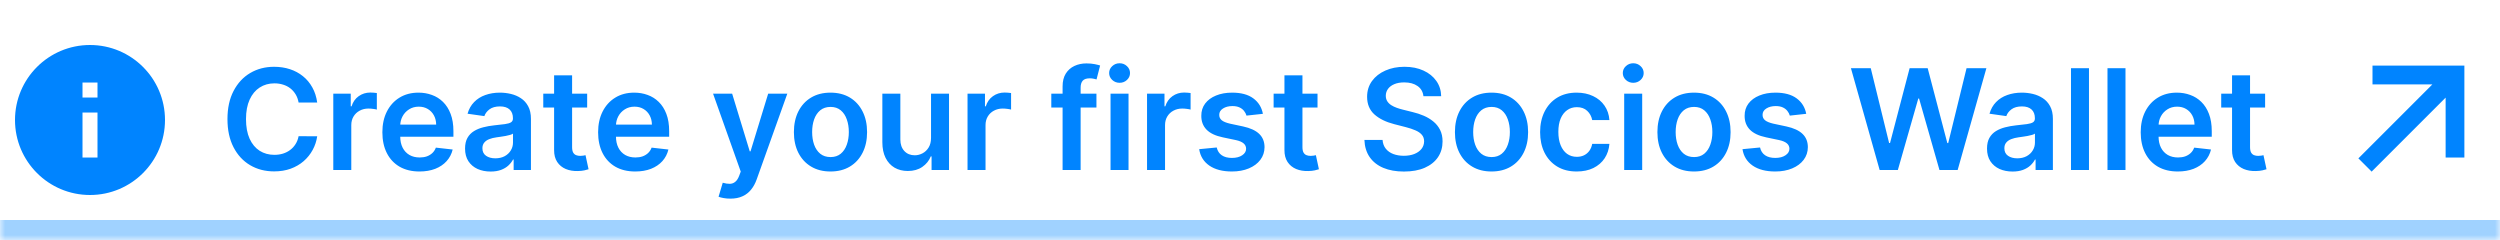 <svg width="250" height="24" viewBox="0 0 250 24" fill="none" xmlns="http://www.w3.org/2000/svg">
<g clip-path="url(#clip0_4_4322)">
<mask id="path-1-inside-1_4_4322" fill="white">
<path d="M0 0H250V24H0V0Z"/>
</mask>
<path fill-rule="evenodd" clip-rule="evenodd" d="M16.5 12C16.5 16.142 13.142 19.5 9 19.5C4.858 19.5 1.5 16.142 1.5 12C1.5 7.858 4.858 4.5 9 4.5C13.142 4.5 16.5 7.858 16.5 12ZM8.25 9.75V8.25H9.75V9.75H8.25ZM8.25 15.75V11.25H9.75V15.75H8.25Z" fill="#0084FF"/>
<path d="M31.72 10.254H29.86C29.807 9.949 29.709 9.678 29.567 9.443C29.424 9.205 29.247 9.002 29.035 8.837C28.823 8.671 28.581 8.547 28.309 8.464C28.041 8.378 27.75 8.335 27.439 8.335C26.885 8.335 26.395 8.474 25.967 8.752C25.54 9.027 25.205 9.432 24.963 9.965C24.721 10.495 24.6 11.143 24.6 11.909C24.6 12.688 24.721 13.344 24.963 13.878C25.208 14.408 25.543 14.809 25.967 15.081C26.395 15.349 26.884 15.484 27.434 15.484C27.739 15.484 28.024 15.444 28.289 15.364C28.558 15.281 28.798 15.161 29.01 15.001C29.225 14.842 29.406 14.647 29.552 14.415C29.701 14.183 29.804 13.918 29.86 13.619L31.72 13.629C31.65 14.113 31.499 14.567 31.267 14.992C31.038 15.416 30.738 15.79 30.367 16.115C29.996 16.437 29.562 16.688 29.065 16.871C28.567 17.05 28.016 17.139 27.409 17.139C26.514 17.139 25.715 16.932 25.013 16.518C24.31 16.104 23.757 15.505 23.352 14.723C22.948 13.941 22.746 13.003 22.746 11.909C22.746 10.812 22.95 9.874 23.357 9.095C23.765 8.313 24.32 7.715 25.023 7.3C25.725 6.886 26.521 6.679 27.409 6.679C27.976 6.679 28.503 6.759 28.99 6.918C29.477 7.077 29.912 7.31 30.293 7.619C30.674 7.924 30.987 8.298 31.232 8.742C31.481 9.183 31.643 9.687 31.72 10.254ZM33.329 17V9.364H35.074V10.636H35.154C35.293 10.195 35.531 9.856 35.87 9.617C36.211 9.375 36.6 9.254 37.038 9.254C37.137 9.254 37.248 9.259 37.371 9.269C37.497 9.276 37.601 9.287 37.684 9.304V10.96C37.608 10.933 37.487 10.91 37.321 10.89C37.159 10.867 37.001 10.855 36.849 10.855C36.521 10.855 36.226 10.926 35.964 11.069C35.705 11.208 35.502 11.402 35.352 11.651C35.203 11.899 35.129 12.186 35.129 12.511V17H33.329ZM41.946 17.149C41.18 17.149 40.519 16.99 39.962 16.672C39.409 16.35 38.983 15.896 38.685 15.31C38.386 14.72 38.237 14.025 38.237 13.227C38.237 12.441 38.386 11.752 38.685 11.158C38.986 10.562 39.407 10.098 39.947 9.766C40.488 9.432 41.122 9.264 41.852 9.264C42.322 9.264 42.766 9.34 43.184 9.493C43.605 9.642 43.976 9.874 44.298 10.189C44.622 10.504 44.878 10.905 45.063 11.392C45.249 11.876 45.342 12.453 45.342 13.122V13.674H39.082V12.461H43.617C43.613 12.116 43.539 11.81 43.393 11.541C43.247 11.269 43.043 11.056 42.781 10.9C42.523 10.744 42.221 10.666 41.876 10.666C41.508 10.666 41.185 10.756 40.907 10.935C40.629 11.11 40.411 11.342 40.256 11.631C40.103 11.916 40.025 12.229 40.022 12.57V13.629C40.022 14.073 40.103 14.454 40.266 14.773C40.428 15.088 40.655 15.329 40.947 15.499C41.238 15.664 41.58 15.747 41.971 15.747C42.233 15.747 42.47 15.711 42.682 15.638C42.894 15.562 43.078 15.45 43.234 15.305C43.389 15.159 43.507 14.978 43.587 14.763L45.267 14.952C45.161 15.396 44.959 15.784 44.66 16.115C44.365 16.443 43.988 16.698 43.527 16.881C43.066 17.06 42.539 17.149 41.946 17.149ZM49.062 17.154C48.578 17.154 48.142 17.068 47.754 16.896C47.37 16.72 47.065 16.461 46.839 16.12C46.617 15.779 46.506 15.358 46.506 14.857C46.506 14.426 46.586 14.07 46.745 13.788C46.904 13.507 47.121 13.281 47.396 13.112C47.671 12.943 47.981 12.816 48.326 12.729C48.674 12.64 49.033 12.575 49.405 12.536C49.852 12.489 50.215 12.448 50.493 12.411C50.772 12.371 50.974 12.312 51.1 12.232C51.229 12.149 51.294 12.022 51.294 11.849V11.82C51.294 11.445 51.183 11.155 50.961 10.95C50.739 10.744 50.419 10.641 50.001 10.641C49.56 10.641 49.211 10.738 48.952 10.93C48.697 11.122 48.525 11.349 48.435 11.611L46.755 11.372C46.887 10.908 47.106 10.52 47.411 10.209C47.716 9.894 48.089 9.659 48.53 9.503C48.971 9.344 49.458 9.264 49.991 9.264C50.359 9.264 50.725 9.307 51.09 9.393C51.455 9.48 51.788 9.622 52.089 9.821C52.391 10.017 52.633 10.283 52.815 10.621C53.001 10.96 53.094 11.382 53.094 11.889V17H51.364V15.951H51.304C51.194 16.163 51.04 16.362 50.841 16.548C50.646 16.73 50.399 16.877 50.101 16.99C49.806 17.099 49.459 17.154 49.062 17.154ZM49.529 15.832C49.89 15.832 50.203 15.76 50.469 15.618C50.734 15.472 50.938 15.28 51.08 15.041C51.226 14.803 51.299 14.542 51.299 14.261V13.361C51.242 13.407 51.146 13.45 51.011 13.49C50.878 13.53 50.729 13.565 50.563 13.595C50.397 13.624 50.233 13.651 50.071 13.674C49.908 13.697 49.768 13.717 49.648 13.734C49.38 13.77 49.139 13.83 48.927 13.913C48.715 13.995 48.548 14.111 48.425 14.261C48.303 14.406 48.241 14.595 48.241 14.827C48.241 15.159 48.362 15.409 48.604 15.578C48.846 15.747 49.154 15.832 49.529 15.832ZM58.716 9.364V10.756H54.327V9.364H58.716ZM55.41 7.534H57.21V14.703C57.21 14.945 57.246 15.131 57.319 15.26C57.396 15.386 57.495 15.472 57.618 15.518C57.74 15.565 57.876 15.588 58.025 15.588C58.138 15.588 58.241 15.58 58.334 15.563C58.43 15.547 58.503 15.532 58.552 15.518L58.856 16.925C58.76 16.959 58.622 16.995 58.443 17.035C58.267 17.075 58.052 17.098 57.797 17.104C57.346 17.118 56.94 17.05 56.579 16.901C56.217 16.748 55.931 16.513 55.719 16.195C55.51 15.876 55.407 15.479 55.41 15.001V7.534ZM63.52 17.149C62.755 17.149 62.093 16.99 61.537 16.672C60.983 16.35 60.557 15.896 60.259 15.31C59.961 14.72 59.811 14.025 59.811 13.227C59.811 12.441 59.961 11.752 60.259 11.158C60.56 10.562 60.981 10.098 61.522 9.766C62.062 9.432 62.697 9.264 63.426 9.264C63.896 9.264 64.341 9.34 64.758 9.493C65.179 9.642 65.55 9.874 65.872 10.189C66.197 10.504 66.452 10.905 66.637 11.392C66.823 11.876 66.916 12.453 66.916 13.122V13.674H60.657V12.461H65.191C65.187 12.116 65.113 11.81 64.967 11.541C64.821 11.269 64.617 11.056 64.356 10.9C64.097 10.744 63.795 10.666 63.451 10.666C63.083 10.666 62.76 10.756 62.481 10.935C62.203 11.11 61.986 11.342 61.83 11.631C61.677 11.916 61.6 12.229 61.596 12.57V13.629C61.596 14.073 61.677 14.454 61.84 14.773C62.002 15.088 62.229 15.329 62.521 15.499C62.813 15.664 63.154 15.747 63.545 15.747C63.807 15.747 64.044 15.711 64.256 15.638C64.468 15.562 64.652 15.45 64.808 15.305C64.964 15.159 65.081 14.978 65.161 14.763L66.841 14.952C66.735 15.396 66.533 15.784 66.235 16.115C65.94 16.443 65.562 16.698 65.101 16.881C64.641 17.06 64.114 17.149 63.52 17.149ZM73.03 19.864C72.784 19.864 72.557 19.844 72.349 19.804C72.143 19.767 71.979 19.724 71.856 19.675L72.274 18.273C72.536 18.349 72.769 18.385 72.975 18.382C73.18 18.379 73.361 18.314 73.517 18.188C73.676 18.066 73.81 17.86 73.92 17.572L74.074 17.159L71.305 9.364H73.214L74.974 15.131H75.053L76.818 9.364H78.732L75.674 17.925C75.532 18.329 75.343 18.675 75.108 18.964C74.873 19.255 74.584 19.477 74.243 19.63C73.905 19.786 73.5 19.864 73.03 19.864ZM83.049 17.149C82.303 17.149 81.657 16.985 81.11 16.657C80.563 16.329 80.139 15.87 79.837 15.28C79.539 14.69 79.39 14.001 79.39 13.212C79.39 12.423 79.539 11.732 79.837 11.139C80.139 10.545 80.563 10.085 81.11 9.756C81.657 9.428 82.303 9.264 83.049 9.264C83.794 9.264 84.441 9.428 84.988 9.756C85.534 10.085 85.957 10.545 86.255 11.139C86.557 11.732 86.708 12.423 86.708 13.212C86.708 14.001 86.557 14.69 86.255 15.28C85.957 15.87 85.534 16.329 84.988 16.657C84.441 16.985 83.794 17.149 83.049 17.149ZM83.059 15.707C83.463 15.707 83.801 15.596 84.073 15.374C84.345 15.149 84.547 14.847 84.679 14.47C84.815 14.092 84.883 13.671 84.883 13.207C84.883 12.739 84.815 12.317 84.679 11.939C84.547 11.558 84.345 11.255 84.073 11.029C83.801 10.804 83.463 10.691 83.059 10.691C82.644 10.691 82.3 10.804 82.025 11.029C81.753 11.255 81.549 11.558 81.413 11.939C81.28 12.317 81.214 12.739 81.214 13.207C81.214 13.671 81.28 14.092 81.413 14.47C81.549 14.847 81.753 15.149 82.025 15.374C82.3 15.596 82.644 15.707 83.059 15.707ZM93.103 13.788V9.364H94.902V17H93.157V15.643H93.078C92.905 16.07 92.622 16.42 92.228 16.692C91.836 16.963 91.354 17.099 90.781 17.099C90.28 17.099 89.838 16.988 89.453 16.766C89.072 16.541 88.774 16.215 88.558 15.787C88.343 15.356 88.235 14.836 88.235 14.226V9.364H90.035V13.947C90.035 14.431 90.168 14.816 90.433 15.101C90.698 15.386 91.046 15.528 91.477 15.528C91.742 15.528 91.999 15.464 92.247 15.335C92.496 15.205 92.7 15.013 92.859 14.758C93.021 14.499 93.103 14.176 93.103 13.788ZM96.753 17V9.364H98.498V10.636H98.577C98.717 10.195 98.955 9.856 99.293 9.617C99.635 9.375 100.024 9.254 100.462 9.254C100.561 9.254 100.672 9.259 100.795 9.269C100.921 9.276 101.025 9.287 101.108 9.304V10.96C101.032 10.933 100.911 10.91 100.745 10.89C100.583 10.867 100.425 10.855 100.273 10.855C99.945 10.855 99.65 10.926 99.388 11.069C99.129 11.208 98.925 11.402 98.776 11.651C98.627 11.899 98.553 12.186 98.553 12.511V17H96.753ZM109.644 9.364V10.756H105.13V9.364H109.644ZM106.259 17V8.643C106.259 8.129 106.365 7.701 106.577 7.36C106.792 7.019 107.08 6.763 107.442 6.594C107.803 6.425 108.204 6.341 108.645 6.341C108.956 6.341 109.233 6.366 109.475 6.415C109.717 6.465 109.896 6.51 110.012 6.55L109.654 7.942C109.578 7.919 109.482 7.895 109.366 7.872C109.25 7.846 109.121 7.832 108.978 7.832C108.643 7.832 108.406 7.914 108.267 8.076C108.131 8.235 108.063 8.464 108.063 8.762V17H106.259ZM111.054 17V9.364H112.853V17H111.054ZM111.958 8.28C111.673 8.28 111.428 8.185 111.223 7.996C111.017 7.804 110.914 7.574 110.914 7.305C110.914 7.034 111.017 6.803 111.223 6.614C111.428 6.422 111.673 6.326 111.958 6.326C112.247 6.326 112.492 6.422 112.694 6.614C112.9 6.803 113.002 7.034 113.002 7.305C113.002 7.574 112.9 7.804 112.694 7.996C112.492 8.185 112.247 8.28 111.958 8.28ZM114.704 17V9.364H116.449V10.636H116.529C116.668 10.195 116.906 9.856 117.244 9.617C117.586 9.375 117.975 9.254 118.413 9.254C118.512 9.254 118.623 9.259 118.746 9.269C118.872 9.276 118.976 9.287 119.059 9.304V10.96C118.983 10.933 118.862 10.91 118.696 10.89C118.534 10.867 118.376 10.855 118.224 10.855C117.896 10.855 117.601 10.926 117.339 11.069C117.08 11.208 116.877 11.402 116.727 11.651C116.578 11.899 116.504 12.186 116.504 12.511V17H114.704ZM126.29 11.382L124.65 11.561C124.603 11.395 124.522 11.24 124.406 11.094C124.293 10.948 124.141 10.83 123.949 10.741C123.756 10.651 123.521 10.607 123.243 10.607C122.868 10.607 122.553 10.688 122.298 10.85C122.046 11.012 121.922 11.223 121.925 11.482C121.922 11.704 122.003 11.884 122.169 12.023C122.338 12.163 122.616 12.277 123.004 12.367L124.307 12.645C125.029 12.801 125.566 13.048 125.917 13.386C126.272 13.724 126.451 14.166 126.454 14.713C126.451 15.194 126.31 15.618 126.032 15.986C125.757 16.35 125.374 16.635 124.883 16.841C124.393 17.046 123.829 17.149 123.193 17.149C122.258 17.149 121.506 16.954 120.936 16.562C120.366 16.168 120.026 15.62 119.917 14.917L121.672 14.748C121.751 15.093 121.92 15.353 122.179 15.528C122.437 15.704 122.774 15.792 123.188 15.792C123.616 15.792 123.959 15.704 124.217 15.528C124.479 15.353 124.61 15.136 124.61 14.877C124.61 14.658 124.525 14.478 124.356 14.335C124.191 14.193 123.932 14.083 123.581 14.007L122.278 13.734C121.546 13.581 121.004 13.324 120.653 12.963C120.301 12.598 120.127 12.138 120.131 11.581C120.127 11.11 120.255 10.703 120.513 10.358C120.775 10.01 121.138 9.741 121.602 9.553C122.069 9.36 122.608 9.264 123.218 9.264C124.113 9.264 124.817 9.455 125.331 9.836C125.848 10.217 126.168 10.732 126.29 11.382ZM131.752 9.364V10.756H127.362V9.364H131.752ZM128.445 7.534H130.245V14.703C130.245 14.945 130.282 15.131 130.355 15.26C130.431 15.386 130.53 15.472 130.653 15.518C130.776 15.565 130.911 15.588 131.061 15.588C131.173 15.588 131.276 15.58 131.369 15.563C131.465 15.547 131.538 15.532 131.588 15.518L131.891 16.925C131.795 16.959 131.657 16.995 131.478 17.035C131.302 17.075 131.087 17.098 130.832 17.104C130.381 17.118 129.975 17.05 129.614 16.901C129.253 16.748 128.966 16.513 128.754 16.195C128.545 15.876 128.442 15.479 128.445 15.001V7.534ZM142.342 9.617C142.296 9.183 142.1 8.845 141.756 8.603C141.414 8.361 140.97 8.24 140.423 8.24C140.039 8.24 139.709 8.298 139.434 8.414C139.159 8.53 138.948 8.688 138.803 8.886C138.657 9.085 138.582 9.312 138.579 9.567C138.579 9.78 138.627 9.964 138.723 10.119C138.822 10.275 138.957 10.408 139.126 10.517C139.295 10.623 139.482 10.713 139.688 10.786C139.893 10.858 140.1 10.92 140.309 10.97L141.263 11.208C141.648 11.298 142.018 11.419 142.372 11.571C142.73 11.723 143.05 11.916 143.332 12.148C143.617 12.38 143.842 12.66 144.008 12.988C144.174 13.316 144.256 13.7 144.256 14.141C144.256 14.738 144.104 15.263 143.799 15.717C143.494 16.168 143.053 16.521 142.477 16.776C141.903 17.028 141.209 17.154 140.393 17.154C139.601 17.154 138.914 17.032 138.33 16.786C137.75 16.541 137.296 16.183 136.968 15.712C136.643 15.242 136.468 14.668 136.441 13.992H138.256C138.282 14.347 138.392 14.642 138.584 14.877C138.776 15.113 139.026 15.288 139.335 15.404C139.646 15.52 139.994 15.578 140.379 15.578C140.78 15.578 141.131 15.518 141.433 15.399C141.737 15.277 141.976 15.107 142.148 14.892C142.321 14.673 142.409 14.418 142.412 14.126C142.409 13.861 142.331 13.643 142.178 13.47C142.026 13.294 141.812 13.149 141.537 13.033C141.265 12.913 140.947 12.807 140.582 12.714L139.424 12.416C138.585 12.201 137.923 11.874 137.435 11.437C136.951 10.996 136.71 10.411 136.71 9.682C136.71 9.082 136.872 8.557 137.197 8.106C137.525 7.655 137.971 7.305 138.534 7.057C139.098 6.805 139.736 6.679 140.448 6.679C141.171 6.679 141.804 6.805 142.347 7.057C142.894 7.305 143.323 7.652 143.635 8.096C143.946 8.537 144.107 9.044 144.117 9.617H142.342ZM149.152 17.149C148.406 17.149 147.76 16.985 147.213 16.657C146.666 16.329 146.242 15.87 145.941 15.28C145.642 14.69 145.493 14.001 145.493 13.212C145.493 12.423 145.642 11.732 145.941 11.139C146.242 10.545 146.666 10.085 147.213 9.756C147.76 9.428 148.406 9.264 149.152 9.264C149.898 9.264 150.544 9.428 151.091 9.756C151.638 10.085 152.061 10.545 152.359 11.139C152.66 11.732 152.811 12.423 152.811 13.212C152.811 14.001 152.66 14.69 152.359 15.28C152.061 15.87 151.638 16.329 151.091 16.657C150.544 16.985 149.898 17.149 149.152 17.149ZM149.162 15.707C149.566 15.707 149.905 15.596 150.176 15.374C150.448 15.149 150.65 14.847 150.783 14.47C150.919 14.092 150.987 13.671 150.987 13.207C150.987 12.739 150.919 12.317 150.783 11.939C150.65 11.558 150.448 11.255 150.176 11.029C149.905 10.804 149.566 10.691 149.162 10.691C148.748 10.691 148.403 10.804 148.128 11.029C147.856 11.255 147.652 11.558 147.517 11.939C147.384 12.317 147.318 12.739 147.318 13.207C147.318 13.671 147.384 14.092 147.517 14.47C147.652 14.847 147.856 15.149 148.128 15.374C148.403 15.596 148.748 15.707 149.162 15.707ZM157.67 17.149C156.907 17.149 156.253 16.982 155.706 16.647C155.162 16.312 154.743 15.85 154.448 15.26C154.156 14.667 154.011 13.984 154.011 13.212C154.011 12.436 154.16 11.752 154.458 11.158C154.756 10.562 155.177 10.098 155.721 9.766C156.268 9.432 156.914 9.264 157.66 9.264C158.28 9.264 158.828 9.379 159.305 9.607C159.786 9.833 160.169 10.152 160.454 10.567C160.739 10.978 160.901 11.458 160.941 12.008H159.221C159.151 11.641 158.986 11.334 158.724 11.089C158.465 10.84 158.119 10.716 157.685 10.716C157.317 10.716 156.994 10.815 156.715 11.014C156.437 11.21 156.22 11.492 156.064 11.859C155.911 12.227 155.835 12.668 155.835 13.182C155.835 13.702 155.911 14.15 156.064 14.524C156.216 14.895 156.43 15.182 156.705 15.384C156.984 15.583 157.31 15.682 157.685 15.682C157.95 15.682 158.187 15.633 158.396 15.533C158.608 15.431 158.785 15.283 158.928 15.091C159.07 14.899 159.168 14.665 159.221 14.39H160.941C160.898 14.93 160.739 15.409 160.464 15.827C160.189 16.241 159.814 16.566 159.34 16.801C158.866 17.033 158.309 17.149 157.67 17.149ZM162.419 17V9.364H164.219V17H162.419ZM163.324 8.28C163.039 8.28 162.793 8.185 162.588 7.996C162.382 7.804 162.28 7.574 162.28 7.305C162.28 7.034 162.382 6.803 162.588 6.614C162.793 6.422 163.039 6.326 163.324 6.326C163.612 6.326 163.857 6.422 164.059 6.614C164.265 6.803 164.368 7.034 164.368 7.305C164.368 7.574 164.265 7.804 164.059 7.996C163.857 8.185 163.612 8.28 163.324 8.28ZM169.4 17.149C168.654 17.149 168.008 16.985 167.461 16.657C166.914 16.329 166.49 15.87 166.189 15.28C165.89 14.69 165.741 14.001 165.741 13.212C165.741 12.423 165.89 11.732 166.189 11.139C166.49 10.545 166.914 10.085 167.461 9.756C168.008 9.428 168.654 9.264 169.4 9.264C170.146 9.264 170.792 9.428 171.339 9.756C171.886 10.085 172.309 10.545 172.607 11.139C172.908 11.732 173.059 12.423 173.059 13.212C173.059 14.001 172.908 14.69 172.607 15.28C172.309 15.87 171.886 16.329 171.339 16.657C170.792 16.985 170.146 17.149 169.4 17.149ZM169.41 15.707C169.815 15.707 170.153 15.596 170.424 15.374C170.696 15.149 170.898 14.847 171.031 14.47C171.167 14.092 171.235 13.671 171.235 13.207C171.235 12.739 171.167 12.317 171.031 11.939C170.898 11.558 170.696 11.255 170.424 11.029C170.153 10.804 169.815 10.691 169.41 10.691C168.996 10.691 168.651 10.804 168.376 11.029C168.104 11.255 167.9 11.558 167.765 11.939C167.632 12.317 167.566 12.739 167.566 13.207C167.566 13.671 167.632 14.092 167.765 14.47C167.9 14.847 168.104 15.149 168.376 15.374C168.651 15.596 168.996 15.707 169.41 15.707ZM180.622 11.382L178.982 11.561C178.935 11.395 178.854 11.24 178.738 11.094C178.625 10.948 178.473 10.83 178.281 10.741C178.088 10.651 177.853 10.607 177.575 10.607C177.2 10.607 176.885 10.688 176.63 10.85C176.378 11.012 176.254 11.223 176.257 11.482C176.254 11.704 176.335 11.884 176.501 12.023C176.67 12.163 176.948 12.277 177.336 12.367L178.639 12.645C179.361 12.801 179.898 13.048 180.249 13.386C180.604 13.724 180.783 14.166 180.786 14.713C180.783 15.194 180.642 15.618 180.364 15.986C180.089 16.35 179.706 16.635 179.215 16.841C178.725 17.046 178.161 17.149 177.525 17.149C176.59 17.149 175.838 16.954 175.268 16.562C174.698 16.168 174.358 15.62 174.249 14.917L176.004 14.748C176.083 15.093 176.252 15.353 176.511 15.528C176.769 15.704 177.106 15.792 177.52 15.792C177.948 15.792 178.291 15.704 178.549 15.528C178.811 15.353 178.942 15.136 178.942 14.877C178.942 14.658 178.857 14.478 178.688 14.335C178.523 14.193 178.264 14.083 177.913 14.007L176.61 13.734C175.878 13.581 175.336 13.324 174.985 12.963C174.633 12.598 174.459 12.138 174.463 11.581C174.459 11.11 174.587 10.703 174.845 10.358C175.107 10.01 175.47 9.741 175.934 9.553C176.401 9.36 176.94 9.264 177.55 9.264C178.445 9.264 179.149 9.455 179.663 9.836C180.18 10.217 180.5 10.732 180.622 11.382ZM187.965 17L185.092 6.818H187.075L188.91 14.3H189.004L190.963 6.818H192.768L194.732 14.305H194.821L196.656 6.818H198.639L195.766 17H193.946L191.908 9.856H191.828L189.785 17H187.965ZM201.257 17.154C200.773 17.154 200.337 17.068 199.949 16.896C199.565 16.72 199.26 16.461 199.035 16.12C198.813 15.779 198.702 15.358 198.702 14.857C198.702 14.426 198.781 14.07 198.94 13.788C199.099 13.507 199.316 13.281 199.591 13.112C199.867 12.943 200.176 12.816 200.521 12.729C200.869 12.64 201.229 12.575 201.6 12.536C202.047 12.489 202.41 12.448 202.689 12.411C202.967 12.371 203.169 12.312 203.295 12.232C203.425 12.149 203.489 12.022 203.489 11.849V11.82C203.489 11.445 203.378 11.155 203.156 10.95C202.934 10.744 202.614 10.641 202.197 10.641C201.756 10.641 201.406 10.738 201.148 10.93C200.892 11.122 200.72 11.349 200.631 11.611L198.95 11.372C199.083 10.908 199.301 10.52 199.606 10.209C199.911 9.894 200.284 9.659 200.725 9.503C201.166 9.344 201.653 9.264 202.187 9.264C202.555 9.264 202.921 9.307 203.285 9.393C203.65 9.48 203.983 9.622 204.285 9.821C204.586 10.017 204.828 10.283 205.01 10.621C205.196 10.96 205.289 11.382 205.289 11.889V17H203.559V15.951H203.499C203.39 16.163 203.236 16.362 203.037 16.548C202.841 16.73 202.594 16.877 202.296 16.99C202.001 17.099 201.655 17.154 201.257 17.154ZM201.724 15.832C202.086 15.832 202.399 15.76 202.664 15.618C202.929 15.472 203.133 15.28 203.275 15.041C203.421 14.803 203.494 14.542 203.494 14.261V13.361C203.438 13.407 203.342 13.45 203.206 13.49C203.073 13.53 202.924 13.565 202.758 13.595C202.593 13.624 202.429 13.651 202.266 13.674C202.104 13.697 201.963 13.717 201.844 13.734C201.575 13.77 201.335 13.83 201.123 13.913C200.911 13.995 200.743 14.111 200.621 14.261C200.498 14.406 200.437 14.595 200.437 14.827C200.437 15.159 200.558 15.409 200.8 15.578C201.041 15.747 201.35 15.832 201.724 15.832ZM208.898 6.818V17H207.099V6.818H208.898ZM212.549 6.818V17H210.749V6.818H212.549ZM217.78 17.149C217.014 17.149 216.353 16.99 215.796 16.672C215.243 16.35 214.817 15.896 214.519 15.31C214.22 14.72 214.071 14.025 214.071 13.227C214.071 12.441 214.22 11.752 214.519 11.158C214.82 10.562 215.241 10.098 215.781 9.766C216.322 9.432 216.956 9.264 217.686 9.264C218.156 9.264 218.6 9.34 219.018 9.493C219.439 9.642 219.81 9.874 220.132 10.189C220.456 10.504 220.712 10.905 220.897 11.392C221.083 11.876 221.176 12.453 221.176 13.122V13.674H214.916V12.461H219.45C219.447 12.116 219.373 11.81 219.227 11.541C219.081 11.269 218.877 11.056 218.615 10.9C218.357 10.744 218.055 10.666 217.71 10.666C217.343 10.666 217.019 10.756 216.741 10.935C216.463 11.11 216.245 11.342 216.09 11.631C215.937 11.916 215.859 12.229 215.856 12.57V13.629C215.856 14.073 215.937 14.454 216.1 14.773C216.262 15.088 216.489 15.329 216.781 15.499C217.072 15.664 217.414 15.747 217.805 15.747C218.067 15.747 218.304 15.711 218.516 15.638C218.728 15.562 218.912 15.45 219.068 15.305C219.223 15.159 219.341 14.978 219.421 14.763L221.101 14.952C220.995 15.396 220.793 15.784 220.494 16.115C220.2 16.443 219.822 16.698 219.361 16.881C218.9 17.06 218.373 17.149 217.78 17.149ZM226.511 9.364V10.756H222.121V9.364H226.511ZM223.205 7.534H225.005V14.703C225.005 14.945 225.041 15.131 225.114 15.26C225.191 15.386 225.29 15.472 225.413 15.518C225.535 15.565 225.671 15.588 225.82 15.588C225.933 15.588 226.036 15.58 226.129 15.563C226.225 15.547 226.298 15.532 226.347 15.518L226.651 16.925C226.554 16.959 226.417 16.995 226.238 17.035C226.062 17.075 225.847 17.098 225.592 17.104C225.141 17.118 224.735 17.05 224.374 16.901C224.012 16.748 223.726 16.513 223.513 16.195C223.305 15.876 223.202 15.479 223.205 15.001V7.534Z" fill="#0084FF"/>
<path d="M243.237 8.438L235.837 15.837L237.163 17.163L244.563 9.763V15.75H246.438V6.562H237.25V8.438H243.237Z" fill="#0084FF"/>
</g>
<path d="M250 24V22H0V24V26H250V24Z" fill="#A0D2FF" mask="url(#path-1-inside-1_4_4322)"/>
<defs>
<clipPath id="clip0_4_4322">
<path d="M0 0H250V24H0V0Z" fill="white"/>
</clipPath>
</defs>
</svg>
